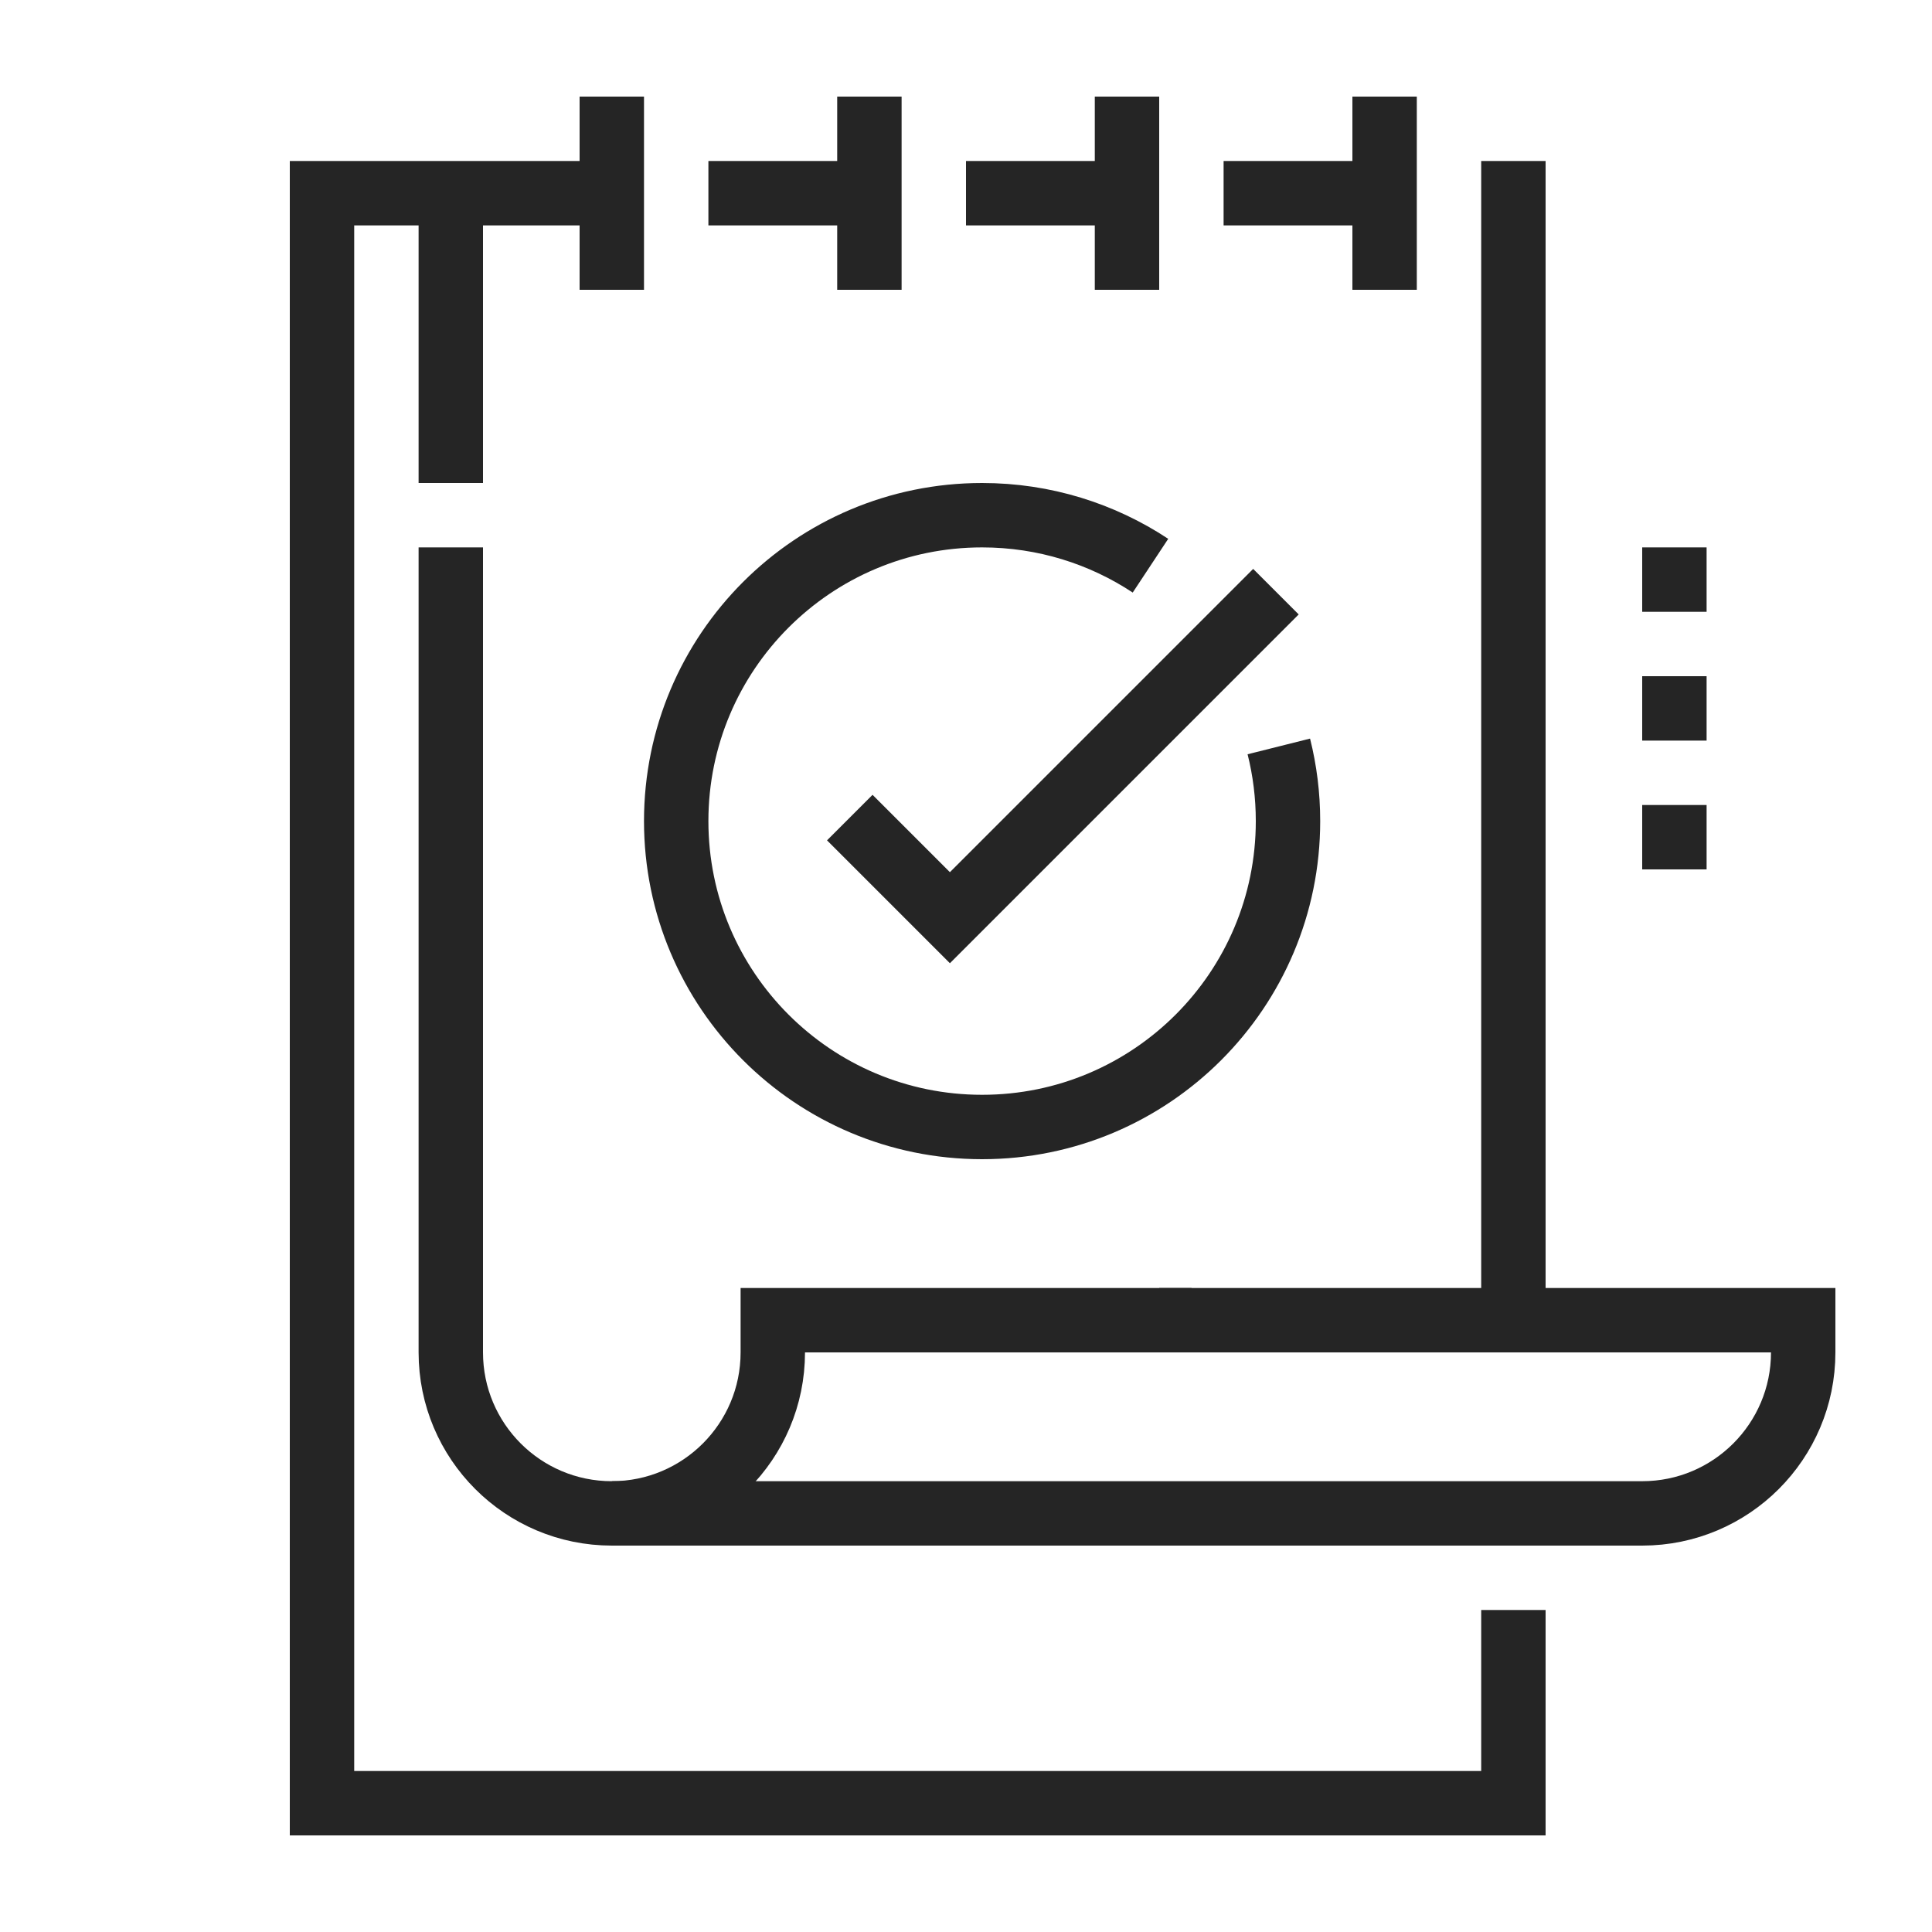 <svg width="60" height="60" viewBox="0 0 60 60" fill="none" xmlns="http://www.w3.org/2000/svg">
<path d="M47 5V41" stroke="#252525" stroke-width="2" stroke-miterlimit="10"/>
<path d="M22 6H27.001" stroke="#252525" stroke-width="2" stroke-miterlimit="10"/>
<path d="M47 50V56H10V6H19.001" stroke="#252525" stroke-width="2" stroke-miterlimit="10"/>
<path d="M36 41H56V42C56 44.761 53.761 47 51 47H19" stroke="#252525" stroke-width="2" stroke-miterlimit="10"/>
<path d="M14 17V42C14 44.761 16.239 47 19 47C21.761 47 24 44.761 24 42V41H37.004" stroke="#252525" stroke-width="2" stroke-miterlimit="10"/>
<path d="M14 6V15" stroke="#252525" stroke-width="2" stroke-miterlimit="10"/>
<path d="M19 3V9" stroke="#252525" stroke-width="2" stroke-miterlimit="10"/>
<path d="M27 3V9" stroke="#252525" stroke-width="2" stroke-miterlimit="10"/>
<path d="M30 6H35.004" stroke="#252525" stroke-width="2" stroke-miterlimit="10"/>
<path d="M35 3V9" stroke="#252525" stroke-width="2" stroke-miterlimit="10"/>
<path d="M38 6H43" stroke="#252525" stroke-width="2" stroke-miterlimit="10"/>
<path d="M43 3V9" stroke="#252525" stroke-width="2" stroke-miterlimit="10"/>
<path d="M35.729 17.568C34.229 16.577 32.432 16 30.5 16C25.253 16 21 20.253 21 25.5C21 30.747 25.253 35 30.5 35C35.747 35 40 30.747 40 25.5C40 24.7 39.901 23.923 39.715 23.181" stroke="#252525" stroke-width="2" stroke-miterlimit="10"/>
<path d="M53 17H51V19H53V17Z" fill="#252525"/>
<path d="M53 21H51V23H53V21Z" fill="#252525"/>
<path d="M53 25H51V27H53V25Z" fill="#252525"/>
<path d="M26.391 25.391L29.5 28.5L39.625 18.375" stroke="#252525" stroke-width="2" stroke-miterlimit="10"/>
</svg>
